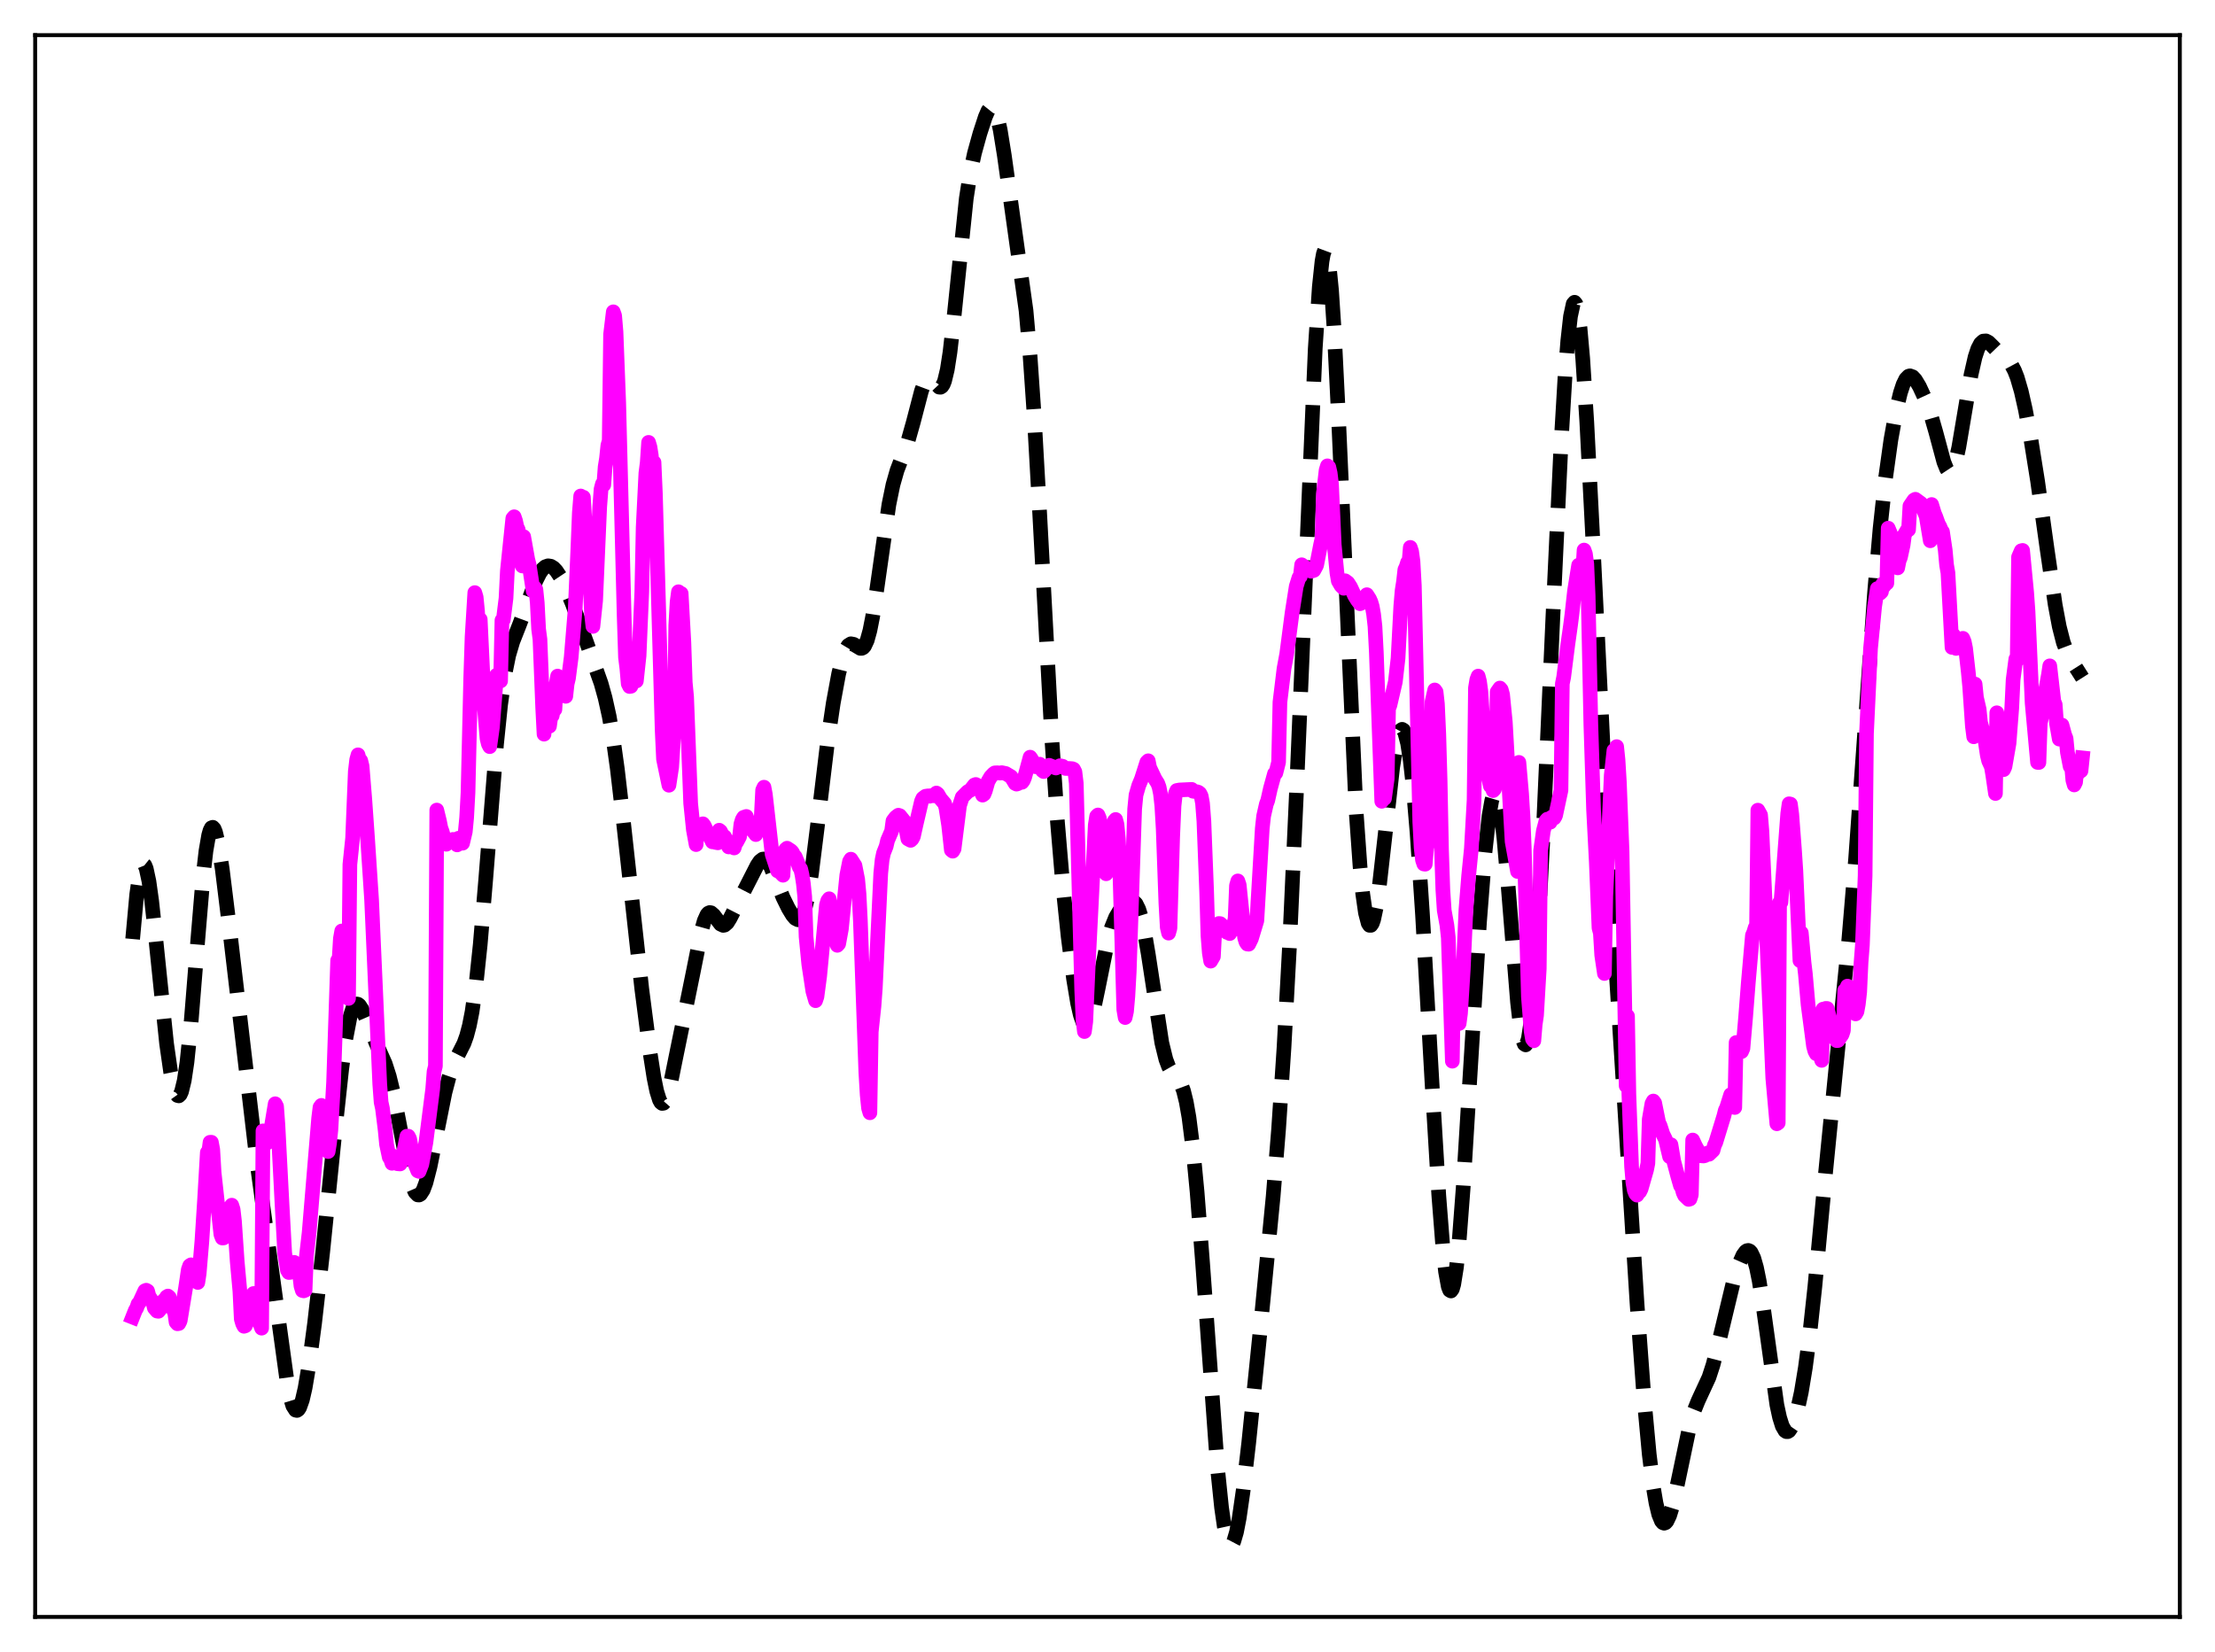 <?xml version="1.0" encoding="utf-8" standalone="no"?>
<!DOCTYPE svg PUBLIC "-//W3C//DTD SVG 1.1//EN"
  "http://www.w3.org/Graphics/SVG/1.1/DTD/svg11.dtd">
<svg xmlns:xlink="http://www.w3.org/1999/xlink" width="453.6pt" height="338.4pt" viewBox="0 0 453.6 338.4" xmlns="http://www.w3.org/2000/svg" version="1.1">
 <defs>
  <style type="text/css">*{stroke-linejoin: round; stroke-linecap: butt}</style>
 </defs>
 <g id="figure_1">
  <g id="patch_1">
   <path d="M 0 338.4 
L 453.6 338.4 
L 453.6 0 
L 0 0 
z
" style="fill: #ffffff"/>
  </g>
  <g id="axes_1">
   <g id="patch_2">
    <path d="M 7.2 331.2 
L 446.4 331.2 
L 446.4 7.2 
L 7.2 7.2 
z
" style="fill: #ffffff"/>
   </g>
   <g id="matplotlib.axis_1"/>
   <g id="matplotlib.axis_2"/>
   <g id="line2d_1">
    <path d="M 27.164 192.347 
L 27.998 183.195 
L 28.554 179.259 
L 29.11 177.27 
L 29.388 177.014 
L 29.666 177.237 
L 29.944 177.917 
L 30.5 180.517 
L 31.056 184.498 
L 31.89 192.198 
L 34.115 213.782 
L 34.949 219.606 
L 35.505 222.339 
L 36.061 224.003 
L 36.339 224.394 
L 36.617 224.468 
L 36.895 224.21 
L 37.173 223.606 
L 37.729 221.327 
L 38.285 217.608 
L 39.12 209.562 
L 40.232 195.787 
L 41.622 179.13 
L 42.178 174.301 
L 42.734 171.07 
L 43.012 170.102 
L 43.29 169.569 
L 43.568 169.459 
L 43.846 169.752 
L 44.124 170.419 
L 44.68 172.727 
L 45.515 178.019 
L 46.905 189.308 
L 52.744 239.047 
L 58.861 283.518 
L 59.417 286.164 
L 59.973 287.972 
L 60.529 288.841 
L 60.807 288.907 
L 61.085 288.724 
L 61.363 288.297 
L 61.919 286.74 
L 62.475 284.329 
L 63.309 279.392 
L 64.422 271.056 
L 66.09 256.39 
L 68.592 231.776 
L 69.983 218.913 
L 70.817 212.768 
L 71.651 208.424 
L 72.207 206.656 
L 72.763 205.779 
L 73.041 205.649 
L 73.319 205.704 
L 73.597 205.924 
L 74.153 206.766 
L 74.987 208.678 
L 76.934 213.499 
L 78.88 217.858 
L 79.714 220.452 
L 80.548 223.863 
L 81.66 229.554 
L 83.607 239.828 
L 84.441 242.909 
L 84.997 244.186 
L 85.553 244.76 
L 85.831 244.774 
L 86.109 244.609 
L 86.665 243.755 
L 87.221 242.258 
L 88.056 239.016 
L 89.168 233.506 
L 91.114 223.804 
L 91.948 220.625 
L 92.782 218.24 
L 93.616 216.477 
L 95.007 213.731 
L 95.563 212.176 
L 96.119 210.07 
L 96.675 207.242 
L 97.509 201.381 
L 98.343 193.472 
L 99.455 180.29 
L 101.68 152.434 
L 102.514 144.357 
L 103.348 138.349 
L 104.182 134.218 
L 105.016 131.407 
L 106.406 127.88 
L 108.075 123.409 
L 109.743 118.975 
L 110.577 117.331 
L 111.133 116.564 
L 111.689 116.086 
L 112.245 115.895 
L 112.802 115.982 
L 113.358 116.329 
L 113.914 116.912 
L 114.748 118.165 
L 115.86 120.391 
L 117.25 123.768 
L 120.031 131.347 
L 123.089 139.972 
L 123.923 142.966 
L 124.757 146.733 
L 125.592 151.549 
L 126.426 157.542 
L 127.538 167.132 
L 131.431 202.58 
L 133.099 215.48 
L 133.933 220.806 
L 134.489 223.511 
L 135.045 225.298 
L 135.323 225.798 
L 135.601 226.023 
L 135.879 225.974 
L 136.157 225.659 
L 136.713 224.306 
L 137.269 222.173 
L 138.382 216.674 
L 140.328 207.138 
L 141.996 198.938 
L 143.665 190.576 
L 144.221 188.602 
L 144.777 187.368 
L 145.055 187.048 
L 145.333 186.918 
L 145.611 186.961 
L 146.167 187.449 
L 147.557 189.289 
L 148.113 189.548 
L 148.391 189.492 
L 148.947 189.008 
L 149.503 188.112 
L 155.064 177.228 
L 155.62 176.412 
L 156.177 175.983 
L 156.455 175.949 
L 156.733 176.043 
L 157.289 176.607 
L 157.845 177.608 
L 158.957 180.359 
L 160.347 183.822 
L 161.459 186.085 
L 162.294 187.459 
L 162.85 188.113 
L 163.406 188.396 
L 163.684 188.342 
L 163.962 188.125 
L 164.24 187.725 
L 164.796 186.302 
L 165.352 183.986 
L 166.186 178.908 
L 167.298 170.003 
L 169.523 151.535 
L 170.635 144.032 
L 171.747 138.005 
L 172.581 134.672 
L 173.137 133.145 
L 173.693 132.22 
L 174.249 131.868 
L 174.806 131.975 
L 176.196 132.81 
L 176.474 132.802 
L 176.752 132.659 
L 177.03 132.352 
L 177.586 131.167 
L 178.142 129.157 
L 178.698 126.342 
L 179.532 120.912 
L 182.035 103.347 
L 182.869 99.286 
L 183.703 96.354 
L 184.815 93.436 
L 185.927 90.404 
L 187.04 86.45 
L 188.708 80.058 
L 189.264 78.57 
L 189.82 77.695 
L 190.098 77.505 
L 190.376 77.473 
L 190.932 77.811 
L 192.322 79.295 
L 192.6 79.323 
L 192.879 79.146 
L 193.157 78.724 
L 193.435 78.022 
L 193.991 75.699 
L 194.547 72.127 
L 195.381 64.803 
L 197.883 40.63 
L 198.717 35.27 
L 199.552 31.381 
L 200.664 27.371 
L 201.776 23.955 
L 202.332 22.679 
L 202.888 21.983 
L 203.166 21.927 
L 203.444 22.099 
L 203.722 22.515 
L 204.278 24.101 
L 204.834 26.642 
L 205.669 31.824 
L 210.117 63.606 
L 210.951 73.008 
L 211.786 85.163 
L 212.898 104.922 
L 215.4 151.386 
L 216.512 167.865 
L 217.625 181.119 
L 218.737 191.84 
L 219.849 200.502 
L 220.683 205.5 
L 221.239 207.925 
L 221.795 209.489 
L 222.073 209.92 
L 222.351 210.11 
L 222.629 210.06 
L 222.907 209.774 
L 223.463 208.54 
L 224.02 206.546 
L 224.854 202.581 
L 226.8 192.911 
L 227.634 189.96 
L 228.468 187.901 
L 229.302 186.493 
L 230.137 185.471 
L 230.971 184.742 
L 231.527 184.499 
L 232.083 184.576 
L 232.639 185.111 
L 233.195 186.233 
L 233.751 188.027 
L 234.307 190.517 
L 235.141 195.399 
L 237.922 213.6 
L 238.756 216.996 
L 239.312 218.477 
L 239.868 219.449 
L 240.702 220.38 
L 241.258 221.008 
L 241.814 221.949 
L 242.371 223.447 
L 242.927 225.704 
L 243.483 228.865 
L 244.317 235.45 
L 245.151 244.191 
L 246.263 258.562 
L 249.322 300.694 
L 250.156 308.793 
L 250.712 312.665 
L 251.268 315.201 
L 251.546 315.959 
L 251.824 316.38 
L 252.102 316.473 
L 252.38 316.249 
L 252.658 315.722 
L 253.214 313.829 
L 253.77 310.952 
L 254.605 305.163 
L 255.717 295.567 
L 257.941 273.782 
L 260.721 245.088 
L 261.834 231.33 
L 262.946 214.569 
L 264.058 194.067 
L 265.448 163.351 
L 269.341 71.405 
L 270.175 58.76 
L 270.731 53.51 
L 271.009 51.984 
L 271.287 51.235 
L 271.565 51.284 
L 271.843 52.14 
L 272.121 53.798 
L 272.677 59.434 
L 273.234 67.888 
L 274.068 84.739 
L 277.682 165.725 
L 278.516 177.464 
L 279.072 183.114 
L 279.629 186.994 
L 280.185 189.119 
L 280.463 189.536 
L 280.741 189.538 
L 281.019 189.14 
L 281.297 188.36 
L 281.853 185.757 
L 282.409 181.973 
L 283.521 172.14 
L 285.189 157.214 
L 286.024 152.087 
L 286.58 150.086 
L 286.858 149.568 
L 287.136 149.391 
L 287.414 149.563 
L 287.692 150.091 
L 288.248 152.226 
L 288.804 155.794 
L 289.36 160.747 
L 290.194 170.558 
L 291.306 187.294 
L 293.253 221.793 
L 294.643 244.853 
L 295.477 255.489 
L 296.033 260.515 
L 296.589 263.557 
L 296.867 264.273 
L 297.145 264.434 
L 297.423 264.038 
L 297.701 263.089 
L 298.258 259.601 
L 298.814 254.181 
L 299.648 243.151 
L 301.038 220.391 
L 302.984 188.802 
L 304.097 174.647 
L 304.931 167.14 
L 305.487 163.999 
L 305.765 163.058 
L 306.043 162.562 
L 306.321 162.525 
L 306.599 162.952 
L 306.877 163.844 
L 307.433 166.976 
L 307.989 171.748 
L 308.823 181.244 
L 310.77 205.316 
L 311.326 210.122 
L 311.882 213.124 
L 312.16 213.85 
L 312.438 214.027 
L 312.716 213.639 
L 312.994 212.683 
L 313.55 209.091 
L 314.106 203.369 
L 314.94 191.282 
L 316.052 170.17 
L 317.999 126.596 
L 319.667 91.079 
L 320.501 76.992 
L 321.057 69.812 
L 321.613 64.804 
L 322.169 62.233 
L 322.448 61.914 
L 322.726 62.253 
L 323.004 63.247 
L 323.56 67.142 
L 324.116 73.392 
L 324.95 86.405 
L 326.062 108.099 
L 328.564 158.626 
L 330.233 187.416 
L 335.238 266.988 
L 336.628 285.888 
L 337.74 297.9 
L 338.574 304.615 
L 339.13 307.901 
L 339.686 310.214 
L 340.242 311.568 
L 340.52 311.898 
L 340.798 312.006 
L 341.077 311.902 
L 341.355 311.596 
L 341.911 310.432 
L 342.467 308.629 
L 343.301 305.038 
L 346.081 291.783 
L 346.915 289.009 
L 347.75 286.935 
L 349.974 282.122 
L 350.808 279.555 
L 351.92 275.242 
L 354.979 262.515 
L 356.091 259.01 
L 356.925 257.121 
L 357.481 256.362 
L 357.759 256.173 
L 358.037 256.131 
L 358.315 256.251 
L 358.593 256.545 
L 359.149 257.701 
L 359.706 259.655 
L 360.262 262.396 
L 361.096 267.775 
L 363.876 287.758 
L 364.432 290.339 
L 364.988 292.108 
L 365.544 293.062 
L 365.823 293.247 
L 366.101 293.25 
L 366.379 293.082 
L 366.935 292.273 
L 367.491 290.895 
L 368.047 288.992 
L 368.881 285.165 
L 369.715 280.118 
L 370.549 273.792 
L 371.661 263.525 
L 373.886 239.811 
L 376.11 217.333 
L 378.613 192.453 
L 380.003 175.903 
L 381.671 152.678 
L 383.895 121.226 
L 385.008 108.295 
L 386.12 98.033 
L 387.232 90.067 
L 388.344 83.908 
L 389.178 80.441 
L 389.734 78.757 
L 390.291 77.626 
L 390.847 77.061 
L 391.125 76.981 
L 391.681 77.181 
L 392.237 77.775 
L 393.071 79.164 
L 394.183 81.563 
L 395.295 84.567 
L 396.407 88.426 
L 398.076 94.639 
L 398.632 96.015 
L 398.91 96.435 
L 399.188 96.644 
L 399.466 96.623 
L 399.744 96.362 
L 400.022 95.859 
L 400.578 94.151 
L 401.134 91.623 
L 402.246 85.036 
L 403.637 76.78 
L 404.471 73.12 
L 405.027 71.441 
L 405.583 70.376 
L 406.139 69.87 
L 406.695 69.827 
L 407.251 70.129 
L 408.085 70.953 
L 409.754 72.686 
L 411.422 74.119 
L 411.978 74.858 
L 412.534 75.896 
L 413.09 77.304 
L 413.924 80.163 
L 414.758 83.86 
L 415.871 89.813 
L 417.261 98.487 
L 419.207 112.413 
L 420.875 123.892 
L 421.71 128.35 
L 422.544 131.618 
L 423.378 133.815 
L 424.212 135.321 
L 426.436 138.824 
L 426.436 138.824 
" clip-path="url(#p8e69fb677f)" style="fill: none; stroke-dasharray: 11.1,4.8; stroke-dashoffset: 0; stroke: #000000; stroke-width: 3"/>
   </g>
   <g id="line2d_2">
    <path d="M 27.164 269.791 
L 27.72 268.389 
L 27.998 267.928 
L 28.276 267.089 
L 28.554 266.82 
L 29.666 264.403 
L 29.944 264.281 
L 30.222 264.442 
L 30.5 265.492 
L 31.334 266.786 
L 31.612 267.91 
L 32.168 268.555 
L 32.446 268.595 
L 33.003 267.915 
L 33.559 266.338 
L 33.837 266.462 
L 34.115 265.661 
L 34.393 265.476 
L 34.671 265.729 
L 34.949 267.185 
L 35.783 268.902 
L 36.061 270.835 
L 36.339 271.154 
L 36.617 271.105 
L 36.895 270.551 
L 38.007 263.809 
L 38.563 260.056 
L 38.842 259.262 
L 39.12 259.076 
L 39.398 260.603 
L 39.676 260.598 
L 39.954 260.349 
L 40.232 259.847 
L 40.51 262.692 
L 40.788 260.868 
L 41.344 254.268 
L 41.9 245.627 
L 42.456 236.064 
L 42.734 236.08 
L 43.012 233.977 
L 43.29 233.974 
L 43.568 235.463 
L 43.846 240.155 
L 45.237 252.874 
L 45.515 253.582 
L 45.793 253.568 
L 46.071 252.24 
L 46.349 251.571 
L 47.183 247.242 
L 47.461 246.861 
L 47.739 247.732 
L 48.017 250.131 
L 48.573 258.346 
L 49.129 264.501 
L 49.407 270.179 
L 49.685 271.129 
L 49.963 271.667 
L 50.241 271.571 
L 50.519 270.96 
L 50.797 270.079 
L 51.632 266.034 
L 51.91 264.955 
L 52.188 264.941 
L 52.466 266.182 
L 53.022 270.595 
L 53.578 272.052 
L 53.856 231.642 
L 54.412 233.907 
L 54.69 234.106 
L 55.524 231.072 
L 56.358 226.088 
L 56.636 226.625 
L 56.914 230.408 
L 57.749 246.563 
L 58.305 256.679 
L 58.861 260.181 
L 59.139 260.647 
L 59.417 260.627 
L 59.695 260.408 
L 60.251 258.581 
L 60.529 259.197 
L 60.807 258.96 
L 61.085 259.607 
L 61.363 261.036 
L 61.641 263.442 
L 61.919 264.339 
L 62.197 264.408 
L 62.475 264.294 
L 62.753 257.242 
L 63.309 252.442 
L 65.256 229.04 
L 65.534 226.801 
L 65.812 226.425 
L 66.368 229.823 
L 66.924 231.601 
L 67.202 235.873 
L 67.48 234.132 
L 67.758 231.482 
L 68.314 221.666 
L 69.148 196.721 
L 69.426 196.809 
L 69.705 192.254 
L 69.983 190.696 
L 70.261 191.425 
L 70.539 198.274 
L 71.095 203.211 
L 71.373 204.514 
L 71.651 177.074 
L 72.207 171.702 
L 72.763 158.005 
L 73.041 155.619 
L 73.319 154.615 
L 73.597 155.663 
L 73.875 155.801 
L 74.153 156.933 
L 74.709 163.769 
L 75.265 171.653 
L 76.1 184.345 
L 77.768 222.048 
L 78.046 225.771 
L 78.324 227.049 
L 78.88 231.524 
L 79.158 234.396 
L 79.714 237.043 
L 79.992 237.443 
L 80.27 238.283 
L 80.548 236.815 
L 81.382 238.368 
L 81.939 238.414 
L 82.217 237.829 
L 82.495 236.907 
L 83.329 232.735 
L 83.607 232.723 
L 83.885 233.266 
L 84.719 237.747 
L 85.553 239.83 
L 85.831 239.942 
L 86.387 238.469 
L 87.221 233.994 
L 88.612 223.054 
L 88.89 219.471 
L 89.168 218.358 
L 89.446 165.929 
L 90.002 168.214 
L 90.28 169.613 
L 90.558 170.36 
L 91.114 172.387 
L 91.392 172.934 
L 91.67 172.46 
L 92.504 172.238 
L 92.782 171.935 
L 93.06 172.157 
L 93.616 173.062 
L 93.894 171.7 
L 94.172 172.363 
L 94.451 172.728 
L 94.729 172.716 
L 95.285 170.364 
L 95.563 167.471 
L 95.841 162.39 
L 96.397 138.861 
L 96.675 130.423 
L 97.231 121.39 
L 97.509 122.306 
L 97.787 125.114 
L 98.065 130.447 
L 98.343 126.877 
L 99.177 144.527 
L 99.733 151.265 
L 100.011 152.408 
L 100.289 152.937 
L 100.846 148.958 
L 101.68 138.322 
L 101.958 138.149 
L 102.236 138.31 
L 102.514 139.48 
L 102.792 127.056 
L 103.07 126.974 
L 103.626 122.519 
L 103.904 116.917 
L 105.016 106.173 
L 105.294 105.852 
L 105.572 106.662 
L 105.85 107.927 
L 106.128 108.508 
L 106.685 112.798 
L 106.963 115.933 
L 107.241 109.929 
L 108.075 114.598 
L 108.353 115.657 
L 109.187 121.06 
L 109.465 120.339 
L 109.743 120.74 
L 110.021 123.464 
L 110.299 128.849 
L 110.577 130.96 
L 111.133 144.927 
L 111.411 150.378 
L 111.689 145.13 
L 111.967 147.405 
L 112.245 148.424 
L 112.523 148.751 
L 112.802 146.778 
L 113.08 146.603 
L 113.358 145.203 
L 113.636 145.321 
L 113.914 140.012 
L 114.192 138.487 
L 114.47 138.717 
L 114.748 141.217 
L 115.026 139.385 
L 115.304 140.724 
L 115.582 141.063 
L 115.86 142.625 
L 116.138 140.094 
L 116.416 138.935 
L 116.972 134.63 
L 117.806 124.519 
L 118.362 111.861 
L 118.64 105.015 
L 118.919 101.595 
L 119.197 102.776 
L 119.475 101.852 
L 120.031 110.983 
L 120.309 119.029 
L 120.587 114.393 
L 121.143 125.837 
L 121.421 128.306 
L 121.977 123.015 
L 122.811 103.813 
L 123.089 100.199 
L 123.367 99.128 
L 123.645 99.32 
L 123.923 95.632 
L 124.201 93.899 
L 124.479 91.245 
L 124.757 90.263 
L 125.036 68.5 
L 125.592 63.873 
L 125.87 64.657 
L 126.148 67.968 
L 126.704 82.48 
L 127.816 126.132 
L 128.094 134.667 
L 128.372 136.889 
L 128.65 140.054 
L 128.928 140.619 
L 129.206 140.572 
L 129.484 134.836 
L 130.04 138.244 
L 130.318 139.49 
L 130.874 134.309 
L 131.431 121.248 
L 131.709 108.007 
L 132.265 96.901 
L 132.543 94.729 
L 132.821 90.613 
L 133.099 91.552 
L 133.377 93.282 
L 133.655 96.86 
L 133.933 94.703 
L 134.211 100.992 
L 135.601 149.601 
L 135.879 155.508 
L 136.991 160.842 
L 137.548 157.153 
L 138.104 148.442 
L 138.382 128.145 
L 138.66 123.293 
L 138.938 121.211 
L 139.216 122.084 
L 139.494 121.566 
L 140.05 131.568 
L 140.328 139.802 
L 140.606 142.705 
L 141.44 164.556 
L 141.996 169.982 
L 142.552 173.002 
L 142.83 169.448 
L 143.386 169.405 
L 143.665 169.257 
L 143.943 168.744 
L 144.221 169.114 
L 144.499 169.706 
L 144.777 170.657 
L 145.055 170.736 
L 145.889 172.439 
L 146.167 172.272 
L 146.445 172.532 
L 147.001 172.639 
L 147.279 170.055 
L 147.557 170.294 
L 148.113 171.385 
L 148.391 171.383 
L 149.225 173.481 
L 149.503 173.089 
L 150.338 173.689 
L 150.616 172.807 
L 150.894 172.421 
L 151.45 171.374 
L 151.728 168.8 
L 152.006 167.887 
L 152.284 167.424 
L 152.84 167.237 
L 153.674 169.656 
L 154.508 170.553 
L 154.786 170.949 
L 155.064 170.066 
L 155.342 169.587 
L 155.899 167.26 
L 156.177 161.839 
L 156.455 161.245 
L 156.733 162.713 
L 158.123 174.981 
L 159.235 178.387 
L 159.513 178.408 
L 160.347 179.275 
L 160.625 174.487 
L 160.903 173.979 
L 161.181 173.74 
L 162.015 174.288 
L 162.294 174.61 
L 162.572 175.253 
L 162.85 175.485 
L 163.406 176.807 
L 163.684 177.631 
L 163.962 177.977 
L 164.24 179.182 
L 164.518 180.978 
L 164.796 183.658 
L 165.074 191.881 
L 165.63 197.557 
L 166.464 203.053 
L 167.02 204.976 
L 167.298 204.151 
L 167.854 199.97 
L 169.245 185.369 
L 169.523 184.461 
L 169.801 184.097 
L 170.079 185.756 
L 170.635 189.96 
L 170.913 191.841 
L 171.469 193.632 
L 171.747 193.321 
L 172.303 190.294 
L 173.415 179.252 
L 173.971 176.455 
L 174.249 175.99 
L 175.084 177.297 
L 175.64 180.136 
L 175.918 183.127 
L 176.196 188.632 
L 177.308 219.593 
L 177.586 224.269 
L 177.864 226.984 
L 178.142 227.933 
L 178.42 211.33 
L 178.976 206.112 
L 179.254 202.368 
L 180.366 178.869 
L 180.645 176.114 
L 180.923 174.768 
L 181.479 173.356 
L 181.757 172.158 
L 182.591 170.223 
L 182.869 168.144 
L 183.425 167.403 
L 183.981 166.984 
L 184.259 167.076 
L 185.093 168.114 
L 185.371 169.017 
L 185.927 171.83 
L 186.483 172.133 
L 186.762 171.875 
L 187.04 171.376 
L 187.596 168.868 
L 188.152 166.497 
L 188.708 164.125 
L 188.986 163.515 
L 189.542 163.098 
L 190.098 163.016 
L 190.376 163.096 
L 190.654 162.981 
L 191.488 163.008 
L 191.766 162.441 
L 192.044 162.654 
L 192.6 163.608 
L 193.435 164.578 
L 193.713 165.441 
L 194.269 169.033 
L 194.825 174.125 
L 195.103 174.35 
L 195.381 173.865 
L 196.493 165.009 
L 197.049 163.293 
L 198.161 162.168 
L 198.717 161.86 
L 199.552 160.79 
L 199.83 160.688 
L 200.386 161.022 
L 200.664 161.46 
L 201.22 162.867 
L 201.498 162.672 
L 201.776 161.996 
L 202.332 160.052 
L 202.888 159.105 
L 203.444 158.519 
L 203.722 158.314 
L 204.278 158.291 
L 204.834 158.35 
L 205.112 158.266 
L 205.947 158.436 
L 207.059 159.102 
L 207.615 160.005 
L 207.893 160.473 
L 208.171 160.611 
L 208.449 160.526 
L 208.727 160.259 
L 209.005 160.184 
L 209.283 160.236 
L 209.561 159.875 
L 209.839 159.185 
L 210.951 155.093 
L 211.229 155.478 
L 211.786 156.641 
L 212.064 157.047 
L 212.342 156.934 
L 212.62 156.602 
L 212.898 156.526 
L 213.454 157.828 
L 213.732 158.043 
L 214.01 157.784 
L 214.566 156.898 
L 214.844 156.757 
L 216.234 157.312 
L 216.79 157.005 
L 217.068 156.845 
L 217.625 156.964 
L 218.181 157.399 
L 219.015 157.413 
L 219.571 157.453 
L 219.849 157.568 
L 220.127 158.113 
L 220.405 160.437 
L 221.517 202.812 
L 221.795 209.041 
L 222.073 211.301 
L 222.351 209.253 
L 222.907 196.589 
L 224.298 168.972 
L 224.576 167.201 
L 224.854 166.937 
L 225.132 167.607 
L 225.41 169.119 
L 225.688 172.742 
L 226.522 178.979 
L 227.078 176.636 
L 227.634 170.821 
L 228.19 168.191 
L 228.468 167.861 
L 228.746 168.881 
L 229.024 171.794 
L 229.302 177.454 
L 230.137 206.801 
L 230.415 208.425 
L 230.693 207.184 
L 230.971 204.062 
L 231.249 199.039 
L 231.805 182.185 
L 232.361 165.711 
L 232.639 162.846 
L 233.195 160.911 
L 233.751 159.578 
L 234.863 156.101 
L 235.141 155.832 
L 235.419 157.226 
L 236.532 159.573 
L 237.088 160.459 
L 237.366 161.223 
L 237.644 162.579 
L 237.922 165.022 
L 238.2 169.699 
L 238.756 185.023 
L 239.034 189.946 
L 239.312 191.135 
L 239.59 190.136 
L 240.146 171.405 
L 240.424 165.06 
L 240.702 162.562 
L 240.98 161.92 
L 241.536 161.815 
L 244.039 161.695 
L 244.317 162.071 
L 245.151 162.186 
L 245.429 162.288 
L 245.707 162.514 
L 245.985 163.047 
L 246.263 164.55 
L 246.541 168.178 
L 247.097 182.49 
L 247.375 191.691 
L 247.653 195.212 
L 247.931 196.873 
L 248.488 195.916 
L 248.766 190.584 
L 249.322 189.414 
L 249.6 189.164 
L 249.878 189.189 
L 250.434 189.712 
L 250.99 190.633 
L 251.268 190.982 
L 251.546 191.014 
L 251.824 191.226 
L 252.102 190.597 
L 252.38 190.563 
L 252.936 188.169 
L 253.214 181.383 
L 253.492 180.445 
L 253.77 181.256 
L 254.883 192.077 
L 255.161 192.973 
L 255.439 193.374 
L 255.717 193.402 
L 256.273 192.263 
L 257.385 188.595 
L 258.497 169.681 
L 258.775 167.14 
L 259.331 164.705 
L 259.609 163.975 
L 260.165 161.496 
L 261 158.468 
L 261.278 158.33 
L 261.834 156.125 
L 262.112 143.828 
L 262.946 136.949 
L 263.502 133.965 
L 264.614 125.439 
L 265.448 120.119 
L 266.004 118.325 
L 266.282 118.087 
L 266.56 115.683 
L 267.673 116.489 
L 267.951 116.708 
L 268.229 116.76 
L 268.507 117.007 
L 269.063 116.83 
L 269.619 115.795 
L 270.453 111.522 
L 270.731 110.307 
L 271.009 101.22 
L 271.565 96.334 
L 271.843 95.42 
L 272.121 95.675 
L 272.399 96.892 
L 272.677 99.156 
L 273.234 111.595 
L 273.79 117.389 
L 274.068 119.004 
L 274.624 119.961 
L 275.18 120.498 
L 275.458 118.958 
L 276.014 119.362 
L 276.57 120.225 
L 277.404 122.019 
L 277.96 122.921 
L 278.516 123.66 
L 279.072 123.408 
L 279.629 122.703 
L 279.907 121.815 
L 280.463 122.686 
L 280.741 123.317 
L 281.019 124.246 
L 281.297 125.831 
L 281.575 128.29 
L 281.853 133.608 
L 282.965 164.131 
L 283.243 163.109 
L 283.521 163.551 
L 284.077 159.512 
L 284.355 145.155 
L 284.633 144.45 
L 285.746 139.66 
L 286.302 134.834 
L 286.858 124.171 
L 287.136 120.925 
L 287.414 119.172 
L 287.692 116.694 
L 287.97 116.1 
L 288.248 115.206 
L 288.526 115.424 
L 288.804 112.127 
L 289.082 112.966 
L 289.36 114.99 
L 289.638 119.937 
L 290.75 168.402 
L 291.028 173.613 
L 291.306 176.16 
L 291.585 176.978 
L 291.863 177.012 
L 292.141 173.705 
L 292.419 172.312 
L 292.975 166.017 
L 293.253 143.795 
L 293.809 141.326 
L 294.087 141.705 
L 294.365 144.197 
L 294.643 150.359 
L 294.921 160.101 
L 295.199 173.99 
L 295.477 182.268 
L 295.755 186.475 
L 296.311 189.525 
L 296.589 192.08 
L 297.423 217.366 
L 297.701 199.617 
L 298.258 206.469 
L 298.814 209.641 
L 299.092 207.563 
L 299.648 198.65 
L 300.204 186.283 
L 300.76 179.369 
L 301.316 173.8 
L 301.872 163.861 
L 302.15 140.91 
L 302.428 139.216 
L 302.706 138.491 
L 302.984 139.583 
L 303.262 141.624 
L 303.818 150.172 
L 304.097 155.445 
L 304.375 156.692 
L 304.931 159.737 
L 305.209 161.002 
L 305.487 160.839 
L 305.765 161.944 
L 306.043 161.637 
L 306.321 159.998 
L 306.599 141.726 
L 307.155 140.932 
L 307.433 141.269 
L 307.711 142.276 
L 308.267 147.896 
L 309.657 172.351 
L 310.77 178.507 
L 311.048 156.164 
L 311.604 162.564 
L 311.882 167.072 
L 312.16 174.024 
L 312.994 204.157 
L 313.55 211.205 
L 313.828 212.819 
L 314.106 213.181 
L 314.384 209.869 
L 314.662 207.966 
L 315.218 198.439 
L 315.496 174.208 
L 316.052 170.22 
L 316.609 168.102 
L 316.887 167.791 
L 317.165 167.796 
L 317.443 168.428 
L 317.721 167.427 
L 317.999 167.653 
L 318.277 167.559 
L 318.555 167.07 
L 319.667 161.879 
L 319.945 140.052 
L 320.223 138.668 
L 321.057 132.105 
L 321.613 128.148 
L 321.891 125.977 
L 322.448 120.985 
L 323.282 115.768 
L 323.56 115.88 
L 323.838 116.258 
L 324.116 117.128 
L 324.394 112.672 
L 324.672 113.447 
L 324.95 115.5 
L 325.228 121.948 
L 325.784 148.424 
L 326.34 165.856 
L 326.896 176.531 
L 327.452 190.086 
L 327.73 191.101 
L 328.008 195.66 
L 328.564 199.402 
L 328.843 183.54 
L 329.399 171.536 
L 329.955 158.808 
L 330.511 153.704 
L 330.789 154.207 
L 331.067 152.934 
L 331.345 155.622 
L 331.623 160.2 
L 332.179 174.423 
L 333.013 222.405 
L 333.291 208.134 
L 333.569 224.115 
L 334.125 238.976 
L 334.403 242.254 
L 334.681 243.814 
L 334.96 244.509 
L 335.238 244.8 
L 335.516 244.319 
L 335.794 244.101 
L 336.072 243.533 
L 337.184 239.657 
L 337.462 238.278 
L 337.74 229.27 
L 338.296 226.042 
L 338.574 225.53 
L 338.852 225.915 
L 339.686 230.027 
L 339.964 230.554 
L 340.52 232.282 
L 341.077 233.409 
L 341.911 236.922 
L 342.189 234.47 
L 342.745 237.794 
L 343.579 240.929 
L 344.135 242.862 
L 344.413 243.244 
L 344.691 244.277 
L 344.969 244.873 
L 345.803 245.677 
L 346.081 245.593 
L 346.359 244.737 
L 346.637 233.516 
L 347.194 234.715 
L 348.306 236.743 
L 348.862 236.78 
L 349.14 236.709 
L 349.696 236.181 
L 349.974 236.436 
L 350.808 235.631 
L 351.086 234.595 
L 351.364 234.014 
L 353.032 228.569 
L 353.311 227.451 
L 353.589 226.878 
L 354.423 224.224 
L 355.257 226.849 
L 355.535 213.542 
L 355.813 215.163 
L 356.091 215.067 
L 356.369 215.119 
L 356.647 215.398 
L 356.925 214.746 
L 357.481 208.316 
L 358.037 201.168 
L 358.871 191.606 
L 359.149 190.961 
L 359.428 190.034 
L 359.706 190.603 
L 359.984 165.949 
L 360.54 166.94 
L 360.818 170.284 
L 361.652 188.693 
L 363.042 220.842 
L 363.876 230.186 
L 364.154 229.991 
L 364.432 184.881 
L 364.71 184.829 
L 365.266 177.663 
L 366.101 166.62 
L 366.379 164.642 
L 366.657 164.707 
L 366.935 166.83 
L 367.491 174.193 
L 367.769 178.388 
L 368.603 196.764 
L 368.881 191.072 
L 369.437 197.15 
L 369.715 199.484 
L 370.271 205.822 
L 371.383 214.302 
L 371.661 215.314 
L 371.94 215.836 
L 372.218 214.043 
L 372.496 215.648 
L 372.774 216.263 
L 373.052 217.198 
L 373.33 206.705 
L 373.608 207.058 
L 373.886 206.558 
L 374.164 206.567 
L 375.554 211.86 
L 375.832 212.712 
L 376.11 213.154 
L 376.388 213.138 
L 377.222 211.92 
L 377.5 211.078 
L 377.778 202.868 
L 378.057 202.698 
L 378.335 201.994 
L 378.613 202.148 
L 379.169 205.66 
L 379.725 207.417 
L 380.003 207.681 
L 380.281 207.194 
L 380.559 205.67 
L 380.837 203.191 
L 381.115 197.168 
L 381.393 193.587 
L 381.949 179.367 
L 382.227 150.274 
L 383.061 132.805 
L 383.895 124.239 
L 384.452 120.563 
L 385.008 121.499 
L 385.286 121.224 
L 385.564 119.602 
L 385.842 120.023 
L 386.12 119.619 
L 386.398 119.446 
L 386.676 108.187 
L 387.232 109.524 
L 387.51 110.845 
L 388.066 115.117 
L 388.344 116.149 
L 388.622 116.317 
L 388.9 114.868 
L 389.178 114.178 
L 389.734 111.631 
L 390.012 109.511 
L 390.569 108.576 
L 390.847 108.507 
L 391.125 103.645 
L 391.959 102.424 
L 392.237 102.269 
L 393.349 103.083 
L 394.461 105.759 
L 395.295 110.767 
L 395.573 103.344 
L 396.129 105.178 
L 396.407 105.817 
L 396.964 107.368 
L 397.242 107.841 
L 397.52 108.536 
L 397.798 108.932 
L 398.354 112.668 
L 398.632 115.74 
L 398.91 117.333 
L 399.744 132.609 
L 400.022 130.048 
L 400.3 132.408 
L 400.578 132.82 
L 401.134 132.667 
L 401.412 132.005 
L 401.69 131.032 
L 401.968 130.75 
L 402.246 131.434 
L 402.524 132.789 
L 403.081 137.706 
L 403.359 140.63 
L 403.915 148.735 
L 404.193 150.918 
L 404.471 140.124 
L 404.749 142.87 
L 405.305 145.293 
L 405.583 147.991 
L 406.417 150.98 
L 406.973 154.709 
L 407.251 155.849 
L 407.807 157.065 
L 408.085 158.705 
L 408.641 162.535 
L 408.92 145.999 
L 409.476 151.245 
L 409.754 153.192 
L 410.032 156.747 
L 410.31 157.648 
L 410.588 157.032 
L 411.422 152.247 
L 411.978 145.069 
L 412.256 139.24 
L 412.812 134.985 
L 413.09 135.227 
L 413.368 114.107 
L 413.924 112.817 
L 414.202 112.746 
L 415.037 121.423 
L 415.315 125.294 
L 416.149 143.986 
L 417.261 156.167 
L 417.539 156.181 
L 417.817 148.094 
L 418.095 146.928 
L 418.651 141.849 
L 418.929 141.308 
L 419.485 138.245 
L 419.763 136.389 
L 420.597 143.664 
L 420.875 144.329 
L 421.154 148.206 
L 421.71 151.393 
L 421.988 150.769 
L 422.266 148.518 
L 422.822 150.561 
L 423.1 151.249 
L 423.378 154.12 
L 423.934 156.993 
L 424.212 156.644 
L 424.49 159.817 
L 424.768 160.78 
L 425.046 160.219 
L 425.324 157.487 
L 425.602 158.369 
L 425.88 157.385 
L 426.158 157.898 
L 426.436 155.246 
L 426.436 155.246 
" clip-path="url(#p8e69fb677f)" style="fill: none; stroke: #ff00ff; stroke-width: 3; stroke-linecap: square"/>
   </g>
   <g id="patch_3">
    <path d="M 7.2 331.2 
L 7.2 7.2 
" style="fill: none; stroke: #000000; stroke-width: 0.8; stroke-linejoin: miter; stroke-linecap: square"/>
   </g>
   <g id="patch_4">
    <path d="M 446.4 331.2 
L 446.4 7.2 
" style="fill: none; stroke: #000000; stroke-width: 0.8; stroke-linejoin: miter; stroke-linecap: square"/>
   </g>
   <g id="patch_5">
    <path d="M 7.2 331.2 
L 446.4 331.2 
" style="fill: none; stroke: #000000; stroke-width: 0.8; stroke-linejoin: miter; stroke-linecap: square"/>
   </g>
   <g id="patch_6">
    <path d="M 7.2 7.2 
L 446.4 7.2 
" style="fill: none; stroke: #000000; stroke-width: 0.8; stroke-linejoin: miter; stroke-linecap: square"/>
   </g>
  </g>
 </g>
 <defs>
  <clipPath id="p8e69fb677f">
   <rect x="7.2" y="7.2" width="439.2" height="324"/>
  </clipPath>
 </defs>
</svg>
